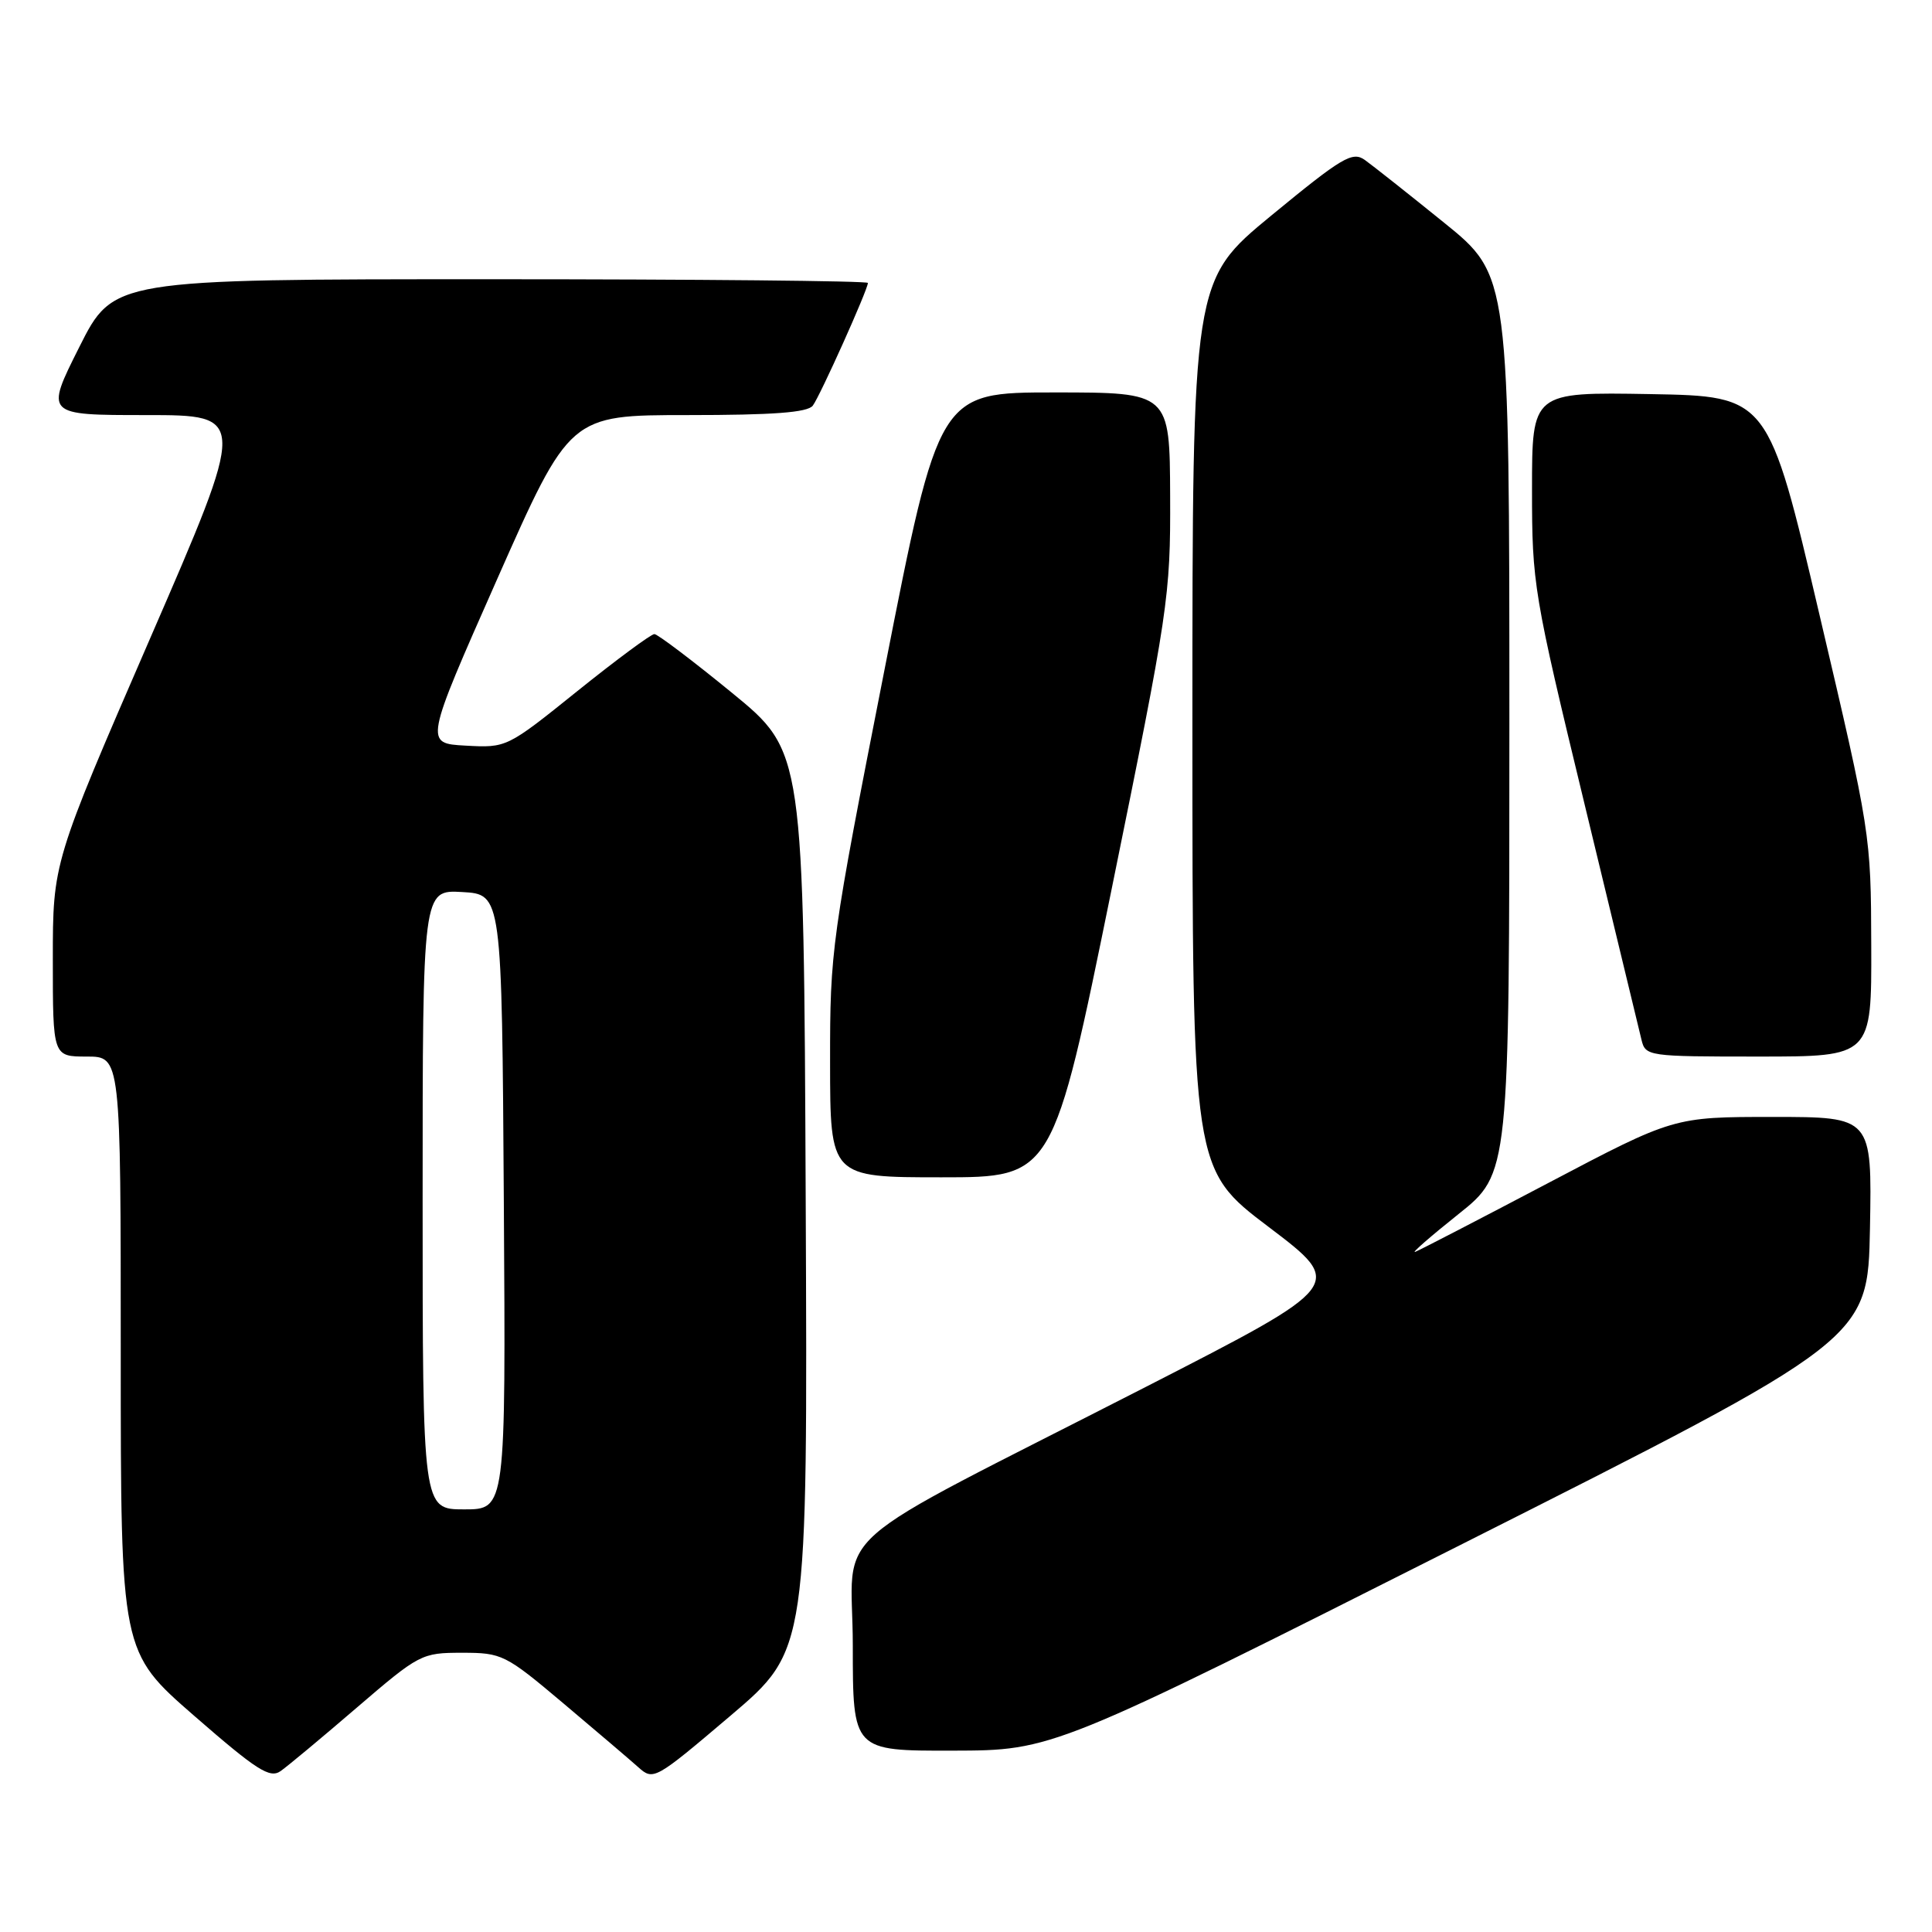 <?xml version="1.0" encoding="UTF-8" standalone="no"?>
<!DOCTYPE svg PUBLIC "-//W3C//DTD SVG 1.1//EN" "http://www.w3.org/Graphics/SVG/1.1/DTD/svg11.dtd" >
<svg xmlns="http://www.w3.org/2000/svg" xmlns:xlink="http://www.w3.org/1999/xlink" version="1.1" viewBox="0 0 256 256">
 <g >
 <path fill="currentColor"
d=" M 47.30 226.25 C 55.56 219.16 55.87 219.00 61.22 219.00 C 66.51 219.00 66.96 219.22 74.60 225.66 C 78.94 229.32 83.43 233.14 84.56 234.15 C 86.58 235.96 86.76 235.86 96.82 227.32 C 107.02 218.65 107.02 218.65 106.76 159.11 C 106.50 99.58 106.50 99.58 97.00 91.81 C 91.78 87.54 87.14 84.03 86.71 84.02 C 86.28 84.01 81.70 87.40 76.53 91.55 C 67.16 99.09 67.13 99.10 61.69 98.80 C 56.25 98.50 56.25 98.50 65.87 76.75 C 75.50 55.00 75.50 55.00 91.13 55.00 C 102.46 55.00 107.01 54.66 107.70 53.75 C 108.67 52.46 115.00 38.37 115.00 37.49 C 115.00 37.22 92.50 37.00 65.01 37.00 C 15.02 37.00 15.02 37.00 10.50 46.00 C 5.98 55.00 5.98 55.00 19.36 55.00 C 32.74 55.00 32.74 55.00 19.87 84.64 C 7.00 114.29 7.00 114.29 7.00 127.14 C 7.00 140.00 7.00 140.00 11.50 140.00 C 16.00 140.00 16.00 140.00 16.00 179.44 C 16.00 218.88 16.00 218.88 25.75 227.37 C 34.03 234.58 35.75 235.68 37.18 234.68 C 38.11 234.03 42.66 230.24 47.30 226.25 Z  M 193.50 204.72 C 247.50 177.50 247.50 177.50 247.78 162.75 C 248.05 148.00 248.05 148.00 234.92 148.00 C 221.78 148.00 221.78 148.00 205.16 156.75 C 196.02 161.56 188.08 165.67 187.52 165.88 C 186.96 166.09 189.54 163.84 193.25 160.88 C 200.00 155.50 200.00 155.50 200.00 96.00 C 200.00 36.50 200.00 36.50 191.34 29.50 C 186.58 25.65 181.85 21.91 180.84 21.19 C 179.20 20.03 177.85 20.83 168.50 28.52 C 158.00 37.16 158.00 37.16 158.00 96.04 C 158.00 154.93 158.00 154.93 168.12 162.59 C 178.23 170.25 178.23 170.25 151.87 183.75 C 108.18 206.11 113.00 201.86 113.00 218.05 C 113.00 232.00 113.00 232.00 126.25 231.97 C 139.50 231.94 139.50 231.94 193.50 204.72 Z  M 147.31 117.75 C 154.85 80.72 155.10 79.06 155.05 65.75 C 155.00 52.00 155.00 52.00 139.71 52.00 C 124.41 52.00 124.41 52.00 117.20 88.75 C 110.15 124.62 109.98 125.86 109.99 140.75 C 110.00 156.00 110.00 156.00 124.76 156.00 C 139.52 156.00 139.52 156.00 147.31 117.75 Z  M 247.95 125.25 C 247.91 110.61 247.86 110.29 241.10 81.50 C 234.30 52.50 234.30 52.50 218.65 52.22 C 203.00 51.95 203.00 51.95 203.00 64.86 C 203.00 77.41 203.19 78.56 209.98 106.63 C 213.81 122.51 217.20 136.51 217.50 137.75 C 218.03 139.96 218.31 140.00 233.02 140.00 C 248.00 140.00 248.00 140.00 247.95 125.25 Z  M 56.00 158.95 C 56.00 117.90 56.00 117.90 61.25 118.20 C 66.50 118.50 66.50 118.50 66.76 159.25 C 67.02 200.00 67.02 200.00 61.51 200.00 C 56.00 200.00 56.00 200.00 56.00 158.95 Z "/>
</g>
</svg>